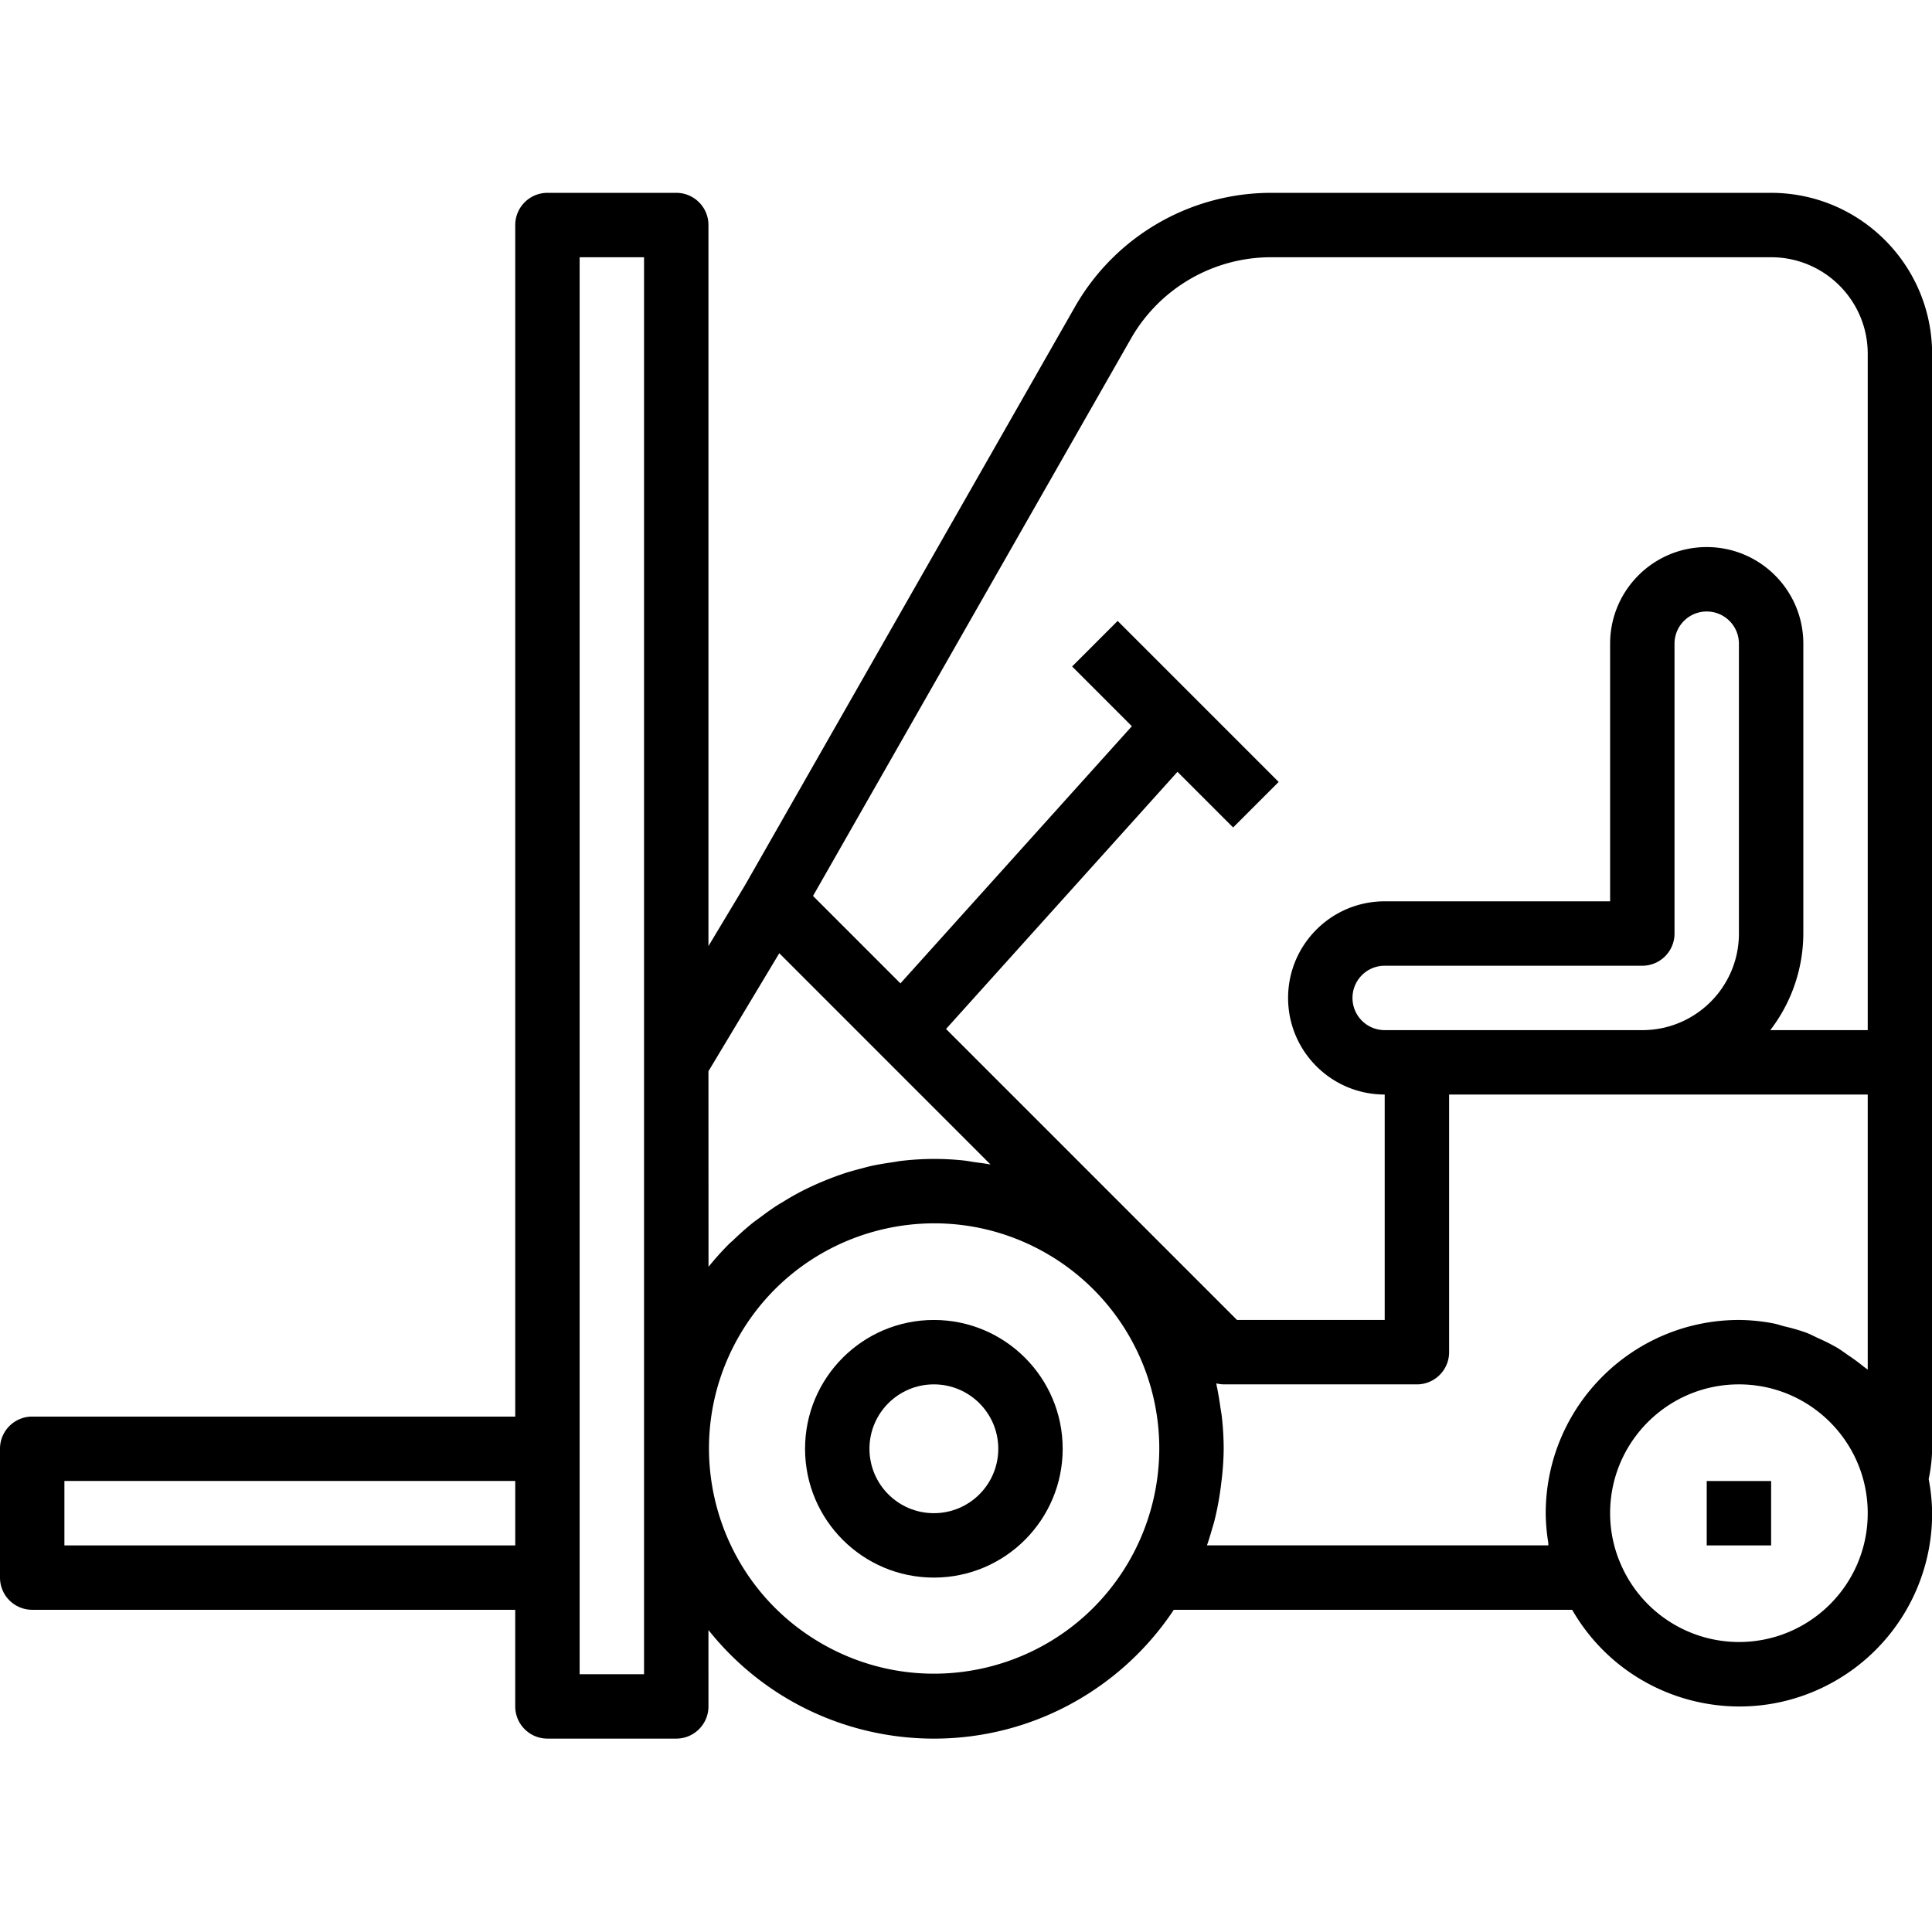 <svg xmlns="http://www.w3.org/2000/svg" viewBox="0 -57 575.958 575"><path d="M278.398 336.484c-21.207 0-38.398 17.192-38.398 38.399s17.191 38.398 38.398 38.398c21.207 0 38.403-17.191 38.403-38.398 0-21.207-17.196-38.399-38.403-38.399zm0 57.598c-10.601 0-19.199-8.598-19.199-19.2 0-10.605 8.598-19.198 19.2-19.198 10.605 0 19.203 8.593 19.203 19.199 0 10.605-8.598 19.199-19.204 19.199zm0 0"/><path d="M528 .484H378.875a67.392 67.392 0 0 0-58.234 33.664L222.184 206.73l-10.985 18.297V10.082c0-5.3-4.297-9.598-9.597-9.598h-38.403a9.597 9.597 0 0 0-9.597 9.598v355.203h-144c-5.305 0-9.602 4.297-9.602 9.598v38.398a9.6 9.6 0 0 0 9.602 9.602h143.996v28.8c0 5.301 4.3 9.598 9.601 9.598h38.399c5.304 0 9.601-4.297 9.601-9.597V428.91c29.547 37.098 83.57 43.219 120.668 13.672a85.775 85.775 0 0 0 18.059-19.7h118.762c15.835 27.516 50.98 36.99 78.496 21.153a57.48 57.48 0 0 0 28.812-49.953 56.59 56.59 0 0 0-1.027-10.168c.64-2.969.984-5.992 1.027-9.031V48.484c-.027-26.496-21.5-47.968-47.996-48zm-374.402 403.2H19.199V384.48h134.403v19.204zm38.402-144v182.398h-19.2V19.684H192zm19.2 2.656l21.12-35.184 62.977 62.989c-1.547-.31-3.14-.48-4.715-.704-1.16-.164-2.305-.402-3.484-.52a83.613 83.613 0 0 0-18.145.11c-1.027.106-2.015.317-3.023.461-2.075.305-4.137.621-6.164 1.074-1.164.258-2.293.586-3.438.883-1.824.488-3.637.961-5.414 1.602a75.49 75.49 0 0 0-3.445 1.258 85.722 85.722 0 0 0-5.051 2.132 100.72 100.72 0 0 0-3.273 1.575 85.59 85.59 0 0 0-4.801 2.695c-.957.598-2.004 1.184-2.977 1.816-1.64 1.067-3.215 2.227-4.8 3.407-.813.613-1.66 1.191-2.465 1.843a90.287 90.287 0 0 0-5.57 4.965c-.345.336-.727.633-1.075.961a87.442 87.442 0 0 0-5.96 6.594c-.087.113-.192.203-.278.316zm125.335 146.144c-18.598 32.059-59.668 42.97-91.73 24.371-32.059-18.601-42.97-59.671-24.371-91.73 18.601-32.063 59.671-42.973 91.73-24.371a67.095 67.095 0 0 1 33.434 58.129 67.406 67.406 0 0 1-9.063 33.601zm181.863 24a38.406 38.406 0 0 1-35.156-23.039A37.904 37.904 0 0 1 480 394.082c0-21.207 17.191-38.398 38.398-38.398 21.207 0 38.399 17.191 38.399 38.398 0 21.211-17.188 38.402-38.399 38.402zm38.403-81.187c-.375-.336-.817-.578-1.2-.895a56.4 56.4 0 0 0-4.562-3.359c-1.191-.828-2.332-1.691-3.582-2.418a58.538 58.538 0 0 0-5.309-2.66c-1.246-.578-2.437-1.219-3.722-1.711a57.963 57.963 0 0 0-6.406-1.852c-1.122-.277-2.196-.683-3.348-.894-3.387-.656-6.824-1-10.274-1.028-31.796.036-57.566 25.805-57.597 57.602.023 2.895.27 5.781.738 8.64.047.305 0 .622.078.958H359.81c.671-1.918 1.226-3.84 1.765-5.711.094-.324.211-.645.297-.961a84.363 84.363 0 0 0 1.922-9.742c.113-.77.21-1.547.297-2.325.437-3.336.676-6.695.71-10.058a88.155 88.155 0 0 0-.538-9.418c-.106-.961-.297-1.922-.434-2.883-.305-2.121-.633-4.23-1.082-6.297-.07-.297-.086-.613-.156-.902.723.183 1.465.281 2.207.3h57.601c5.301 0 9.602-4.3 9.602-9.601v-76.8h124.797v82.015zm-144-101.215c-5.305 0-9.602-4.297-9.602-9.598 0-5.304 4.301-9.601 9.602-9.601h76.8c5.301 0 9.598-4.297 9.598-9.598v-86.402c0-5.301 4.301-9.598 9.602-9.598 5.3 0 9.597 4.297 9.597 9.598v86.402c0 15.906-12.894 28.797-28.8 28.797zm144 0H527.75a47.504 47.504 0 0 0 9.848-28.8v-86.4c0-15.905-12.891-28.8-28.797-28.8S480 118.977 480 134.882v76.802h-67.2c-15.905 0-28.8 12.894-28.8 28.8 0 15.907 12.895 28.797 28.8 28.797v67.203h-44.027l-86.746-86.746 68.996-76.656 16.59 16.59 13.575-13.574-48-48-13.575 13.574 17.809 17.816-68.988 76.657-26.063-26.063 94.926-166.398a48.12 48.12 0 0 1 41.578-24H528c15.906 0 28.8 12.894 28.8 28.8zm0 0"/><path d="M508.8 384.484H528v19.2h-19.2zm0 0"/></svg>